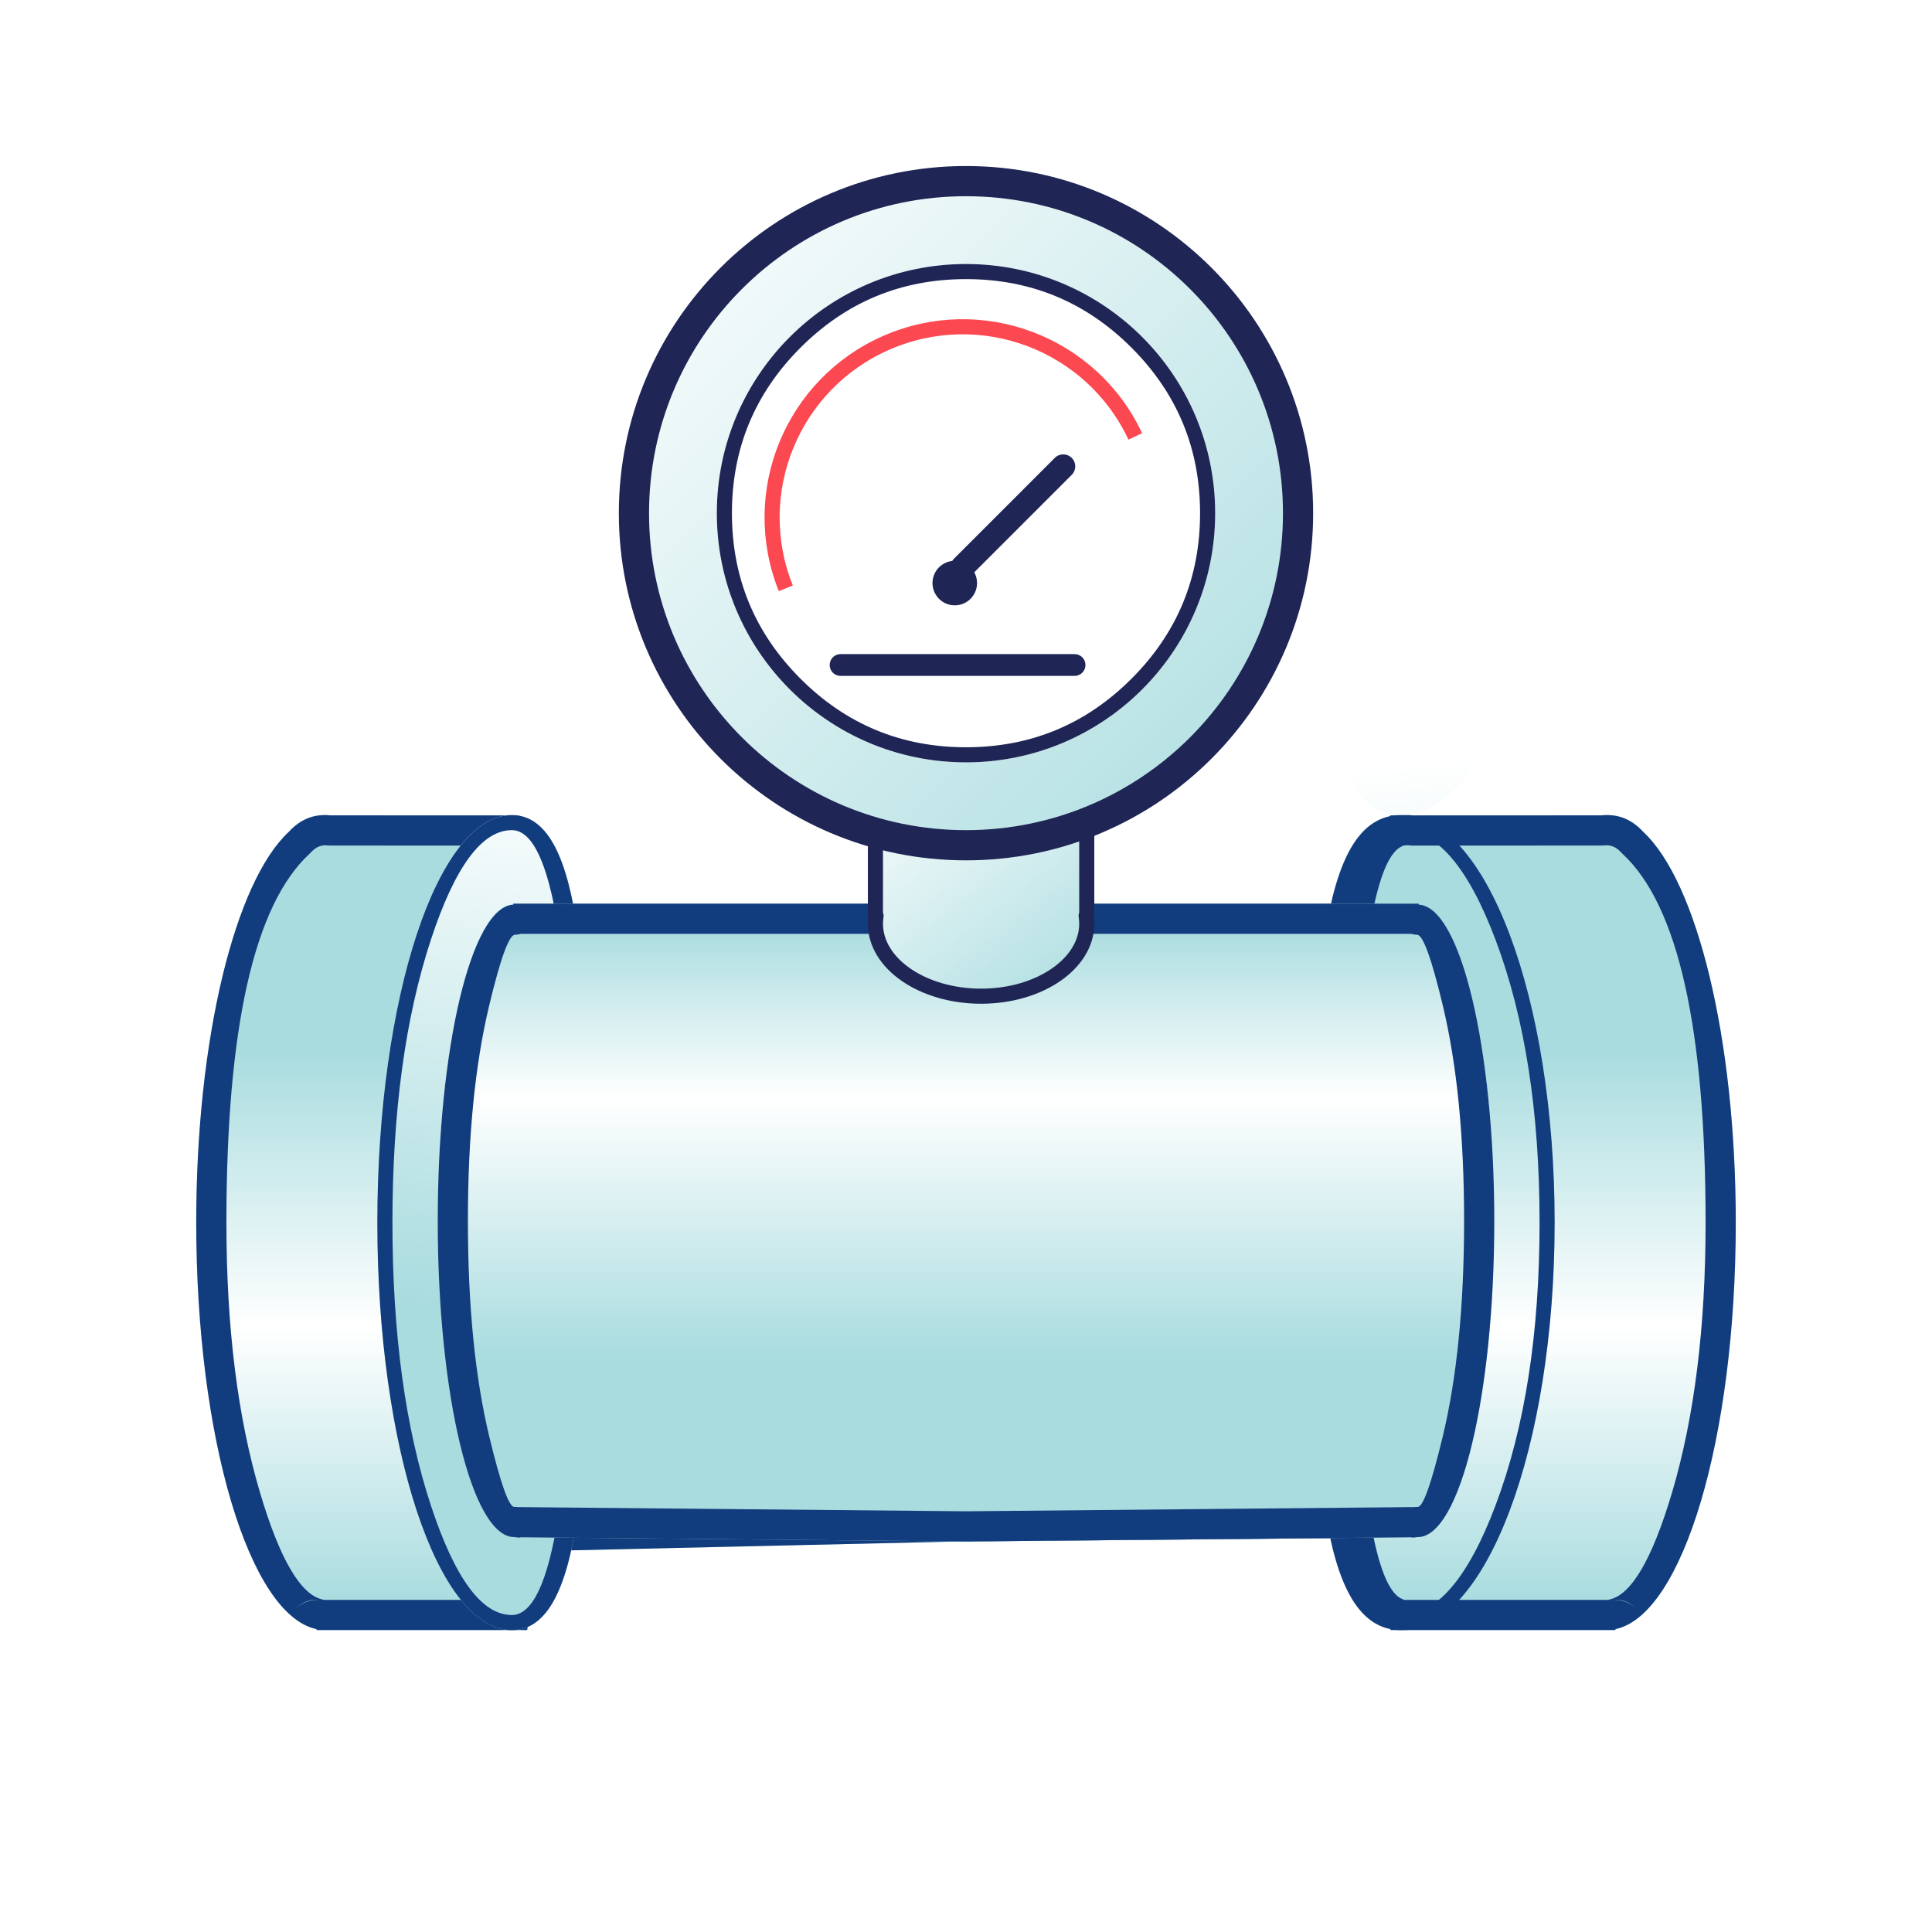 <?xml version="1.0" encoding="utf-8"?>
<svg width="64" height="64" viewBox="0 0 64 64" fill="none" xmlns="http://www.w3.org/2000/svg">
  <defs>
    <linearGradient id="gradient_1" gradientUnits="userSpaceOnUse" x1="25.511" y1="26.093" x2="25.511" y2="7.831">
      <stop offset="0" stop-color="#A9DCDF" />
      <stop offset="0.5" stop-color="#FFFFFF" />
      <stop offset="1" stop-color="#A9DCDF" />
    </linearGradient>
    <linearGradient id="gradient_2" gradientUnits="userSpaceOnUse" x1="1.554" y1="32.165" x2="5.494" y2="-5.07">
      <stop offset="0.423" stop-color="#A9DCDF" />
      <stop offset="0.909" stop-color="#FFFFFF" />
    </linearGradient>
    <linearGradient id="gradient_3" gradientUnits="userSpaceOnUse" x1="17.507" y1="20.42" x2="17.507" y2="6.129">
      <stop offset="0" stop-color="#A9DCDF" />
      <stop offset="0.4" stop-color="#FFFFFF" />
      <stop offset="1" stop-color="#A9DCDF" />
    </linearGradient>
    <linearGradient id="gradient_4" gradientUnits="userSpaceOnUse" x1="0" y1="0" x2="8.556" y2="11.2">
      <stop offset="0" stop-color="#FFFFFF" />
      <stop offset="0.791" stop-color="#A9DCDF" />
    </linearGradient>
    <linearGradient id="gradient_5" gradientUnits="userSpaceOnUse" x1="22.589" y1="22.978" x2="-0.496" y2="-0.142">
      <stop offset="0" stop-color="#A9DCDF" />
      <stop offset="1" stop-color="#FFFFFF" />
    </linearGradient>
  </defs>
  <g>
    <rect width="64" height="64" fill="#FFFFFF" fill-rule="evenodd" />
    <g transform="translate(6.5 6)">
      <g>
        <g transform="translate(0 21)">
          <g fill="url(#gradient_1)">
            <path d="M4.007 26.998C4.001 27.005 3.991 26.994 3.979 26.965C1.756 26.49 0 20.645 0 13.504C0 7.375 1.294 2.2 3.066 0.557C3.438 0.149 3.896 -0.049 4.453 0.01L10.687 0.012C10.751 0.004 10.652 1.86 10.96 3.362L38.007 2.935C38.316 1.433 38.802 0.425 39.566 0.107C39.561 0.073 39.556 0.042 39.551 0.012L39.927 0.012C39.989 0.004 40.053 1.82684e-05 40.119 1.82684e-05C40.184 1.82684e-05 40.249 0.004 40.313 0.012L46.547 0.01C47.104 -0.049 47.562 0.149 47.934 0.557C49.706 2.2 51 7.375 51 13.504C51 20.645 49.244 26.49 47.021 26.965C47.009 26.994 46.999 27.005 46.993 26.998L40.199 26.998C40.172 26.999 40.145 27 40.119 27C40.092 27 40.066 26.999 40.04 26.998L39.551 26.998C39.57 26.97 39.588 26.941 39.607 26.909C38.8 26.604 38.297 25.544 37.984 23.951L25.68 24.062L25.68 24.065L25.5 24.064L25.32 24.065L25.32 24.062L11.5 24.378C11.187 25.971 10.96 26.998 10.96 26.998C10.934 26.999 4.007 26.998 4.007 26.998L4.007 26.998Z" />
            <path d="M9.73 1.012L4.453 1.01Q4.4 1.01 4.347 1.005Q4.041 0.972 3.805 1.231Q3.777 1.262 3.746 1.29Q1 3.837 1 13.504Q1 18.698 2.115 22.45Q3.096 25.754 4.188 25.987Q4.211 25.992 4.233 25.998L7.484 25.998L10.152 25.998Q10.317 25.21 10.519 24.185Q10.535 24.102 10.565 24.023Q10.595 23.944 10.639 23.871Q10.681 23.797 10.736 23.733Q10.791 23.668 10.856 23.613Q10.921 23.559 10.994 23.516Q11.067 23.473 11.146 23.443Q11.226 23.413 11.309 23.397Q11.392 23.381 11.477 23.379L25.297 23.062Q25.309 23.062 25.32 23.062Q25.357 23.062 25.393 23.065L25.509 23.064L25.607 23.064Q25.639 23.062 25.671 23.062L37.975 22.951Q38.062 22.95 38.148 22.965Q38.233 22.979 38.315 23.008Q38.397 23.036 38.473 23.079Q38.549 23.121 38.616 23.176Q38.683 23.231 38.74 23.296Q38.797 23.362 38.842 23.436Q38.886 23.511 38.918 23.592Q38.949 23.673 38.966 23.758Q39.356 25.745 39.961 25.974Q39.99 25.985 40.019 25.998L40.04 25.998Q40.065 25.998 40.091 25.999Q40.103 26 40.119 26Q40.135 26 40.148 25.999Q40.173 25.998 40.199 25.998L46.767 25.998Q46.789 25.992 46.812 25.987Q47.904 25.754 48.886 22.45Q50 18.698 50 13.504Q50 3.837 47.254 1.29Q47.223 1.262 47.195 1.231Q46.959 0.972 46.653 1.005Q46.6 1.01 46.547 1.01L40.314 1.012Q40.253 1.012 40.193 1.004Q40.156 1 40.119 1Q40.083 1 40.052 1.004Q40.025 1.007 39.997 1.009Q39.974 1.021 39.95 1.031Q39.37 1.271 38.987 3.136Q38.97 3.219 38.939 3.298Q38.908 3.377 38.865 3.45Q38.821 3.522 38.766 3.587Q38.711 3.651 38.645 3.705Q38.58 3.759 38.507 3.801Q38.433 3.844 38.354 3.873Q38.274 3.902 38.191 3.918Q38.108 3.933 38.023 3.935L10.976 4.362Q10.89 4.363 10.804 4.35Q10.718 4.336 10.636 4.308Q10.554 4.28 10.478 4.238Q10.402 4.196 10.335 4.142Q10.267 4.088 10.21 4.023Q10.152 3.958 10.107 3.884Q10.062 3.81 10.03 3.729Q9.998 3.648 9.981 3.564Q9.783 2.599 9.73 1.012ZM46.937 25.998L46.993 25.998Q47.1 25.998 47.204 26.02Q47.308 26.043 47.405 26.087Q47.502 26.131 47.588 26.194Q47.674 26.258 47.744 26.338Q47.406 25.954 46.937 25.998ZM4.063 25.998Q3.594 25.953 3.256 26.338Q3.326 26.258 3.412 26.194Q3.498 26.131 3.595 26.087Q3.692 26.043 3.796 26.02Q3.901 25.998 4.007 25.998L4.063 25.998ZM4.007 26.998C4.007 26.998 10.934 26.999 10.96 26.998C10.96 26.998 11.187 25.971 11.5 24.378L24.321 24.085L25.177 24.065L25.32 24.062L25.32 24.065L25.5 24.064L25.68 24.065L25.68 24.062L26.32 24.056L37.984 23.951C38.242 25.259 38.627 26.208 39.203 26.674C39.312 26.763 39.428 26.834 39.551 26.887C39.569 26.895 39.588 26.902 39.607 26.909C39.588 26.941 39.57 26.97 39.551 26.998L40.04 26.998C40.066 26.999 40.092 27 40.119 27C40.145 27 40.172 26.999 40.199 26.998L40.603 26.998L46.993 26.998C46.999 27.005 47.009 26.994 47.021 26.965C49.244 26.49 51 20.645 51 13.504C51 7.375 49.706 2.2 47.934 0.557C47.562 0.149 47.104 -0.049 46.547 0.01L40.561 0.012L40.313 0.012C40.249 0.004 40.184 1.8267e-05 40.119 1.8267e-05C40.053 1.8267e-05 39.989 0.004 39.927 0.012L39.551 0.012C39.556 0.042 39.561 0.073 39.566 0.107C39.561 0.109 39.556 0.111 39.551 0.113C38.796 0.438 38.314 1.442 38.007 2.935L10.96 3.362C10.797 2.569 10.748 1.676 10.729 1.012Q10.596 1.023 10.48 1.012L10.687 1.012Q10.707 1.012 10.728 1.011C10.723 0.826 10.72 0.659 10.717 0.517C10.711 0.203 10.708 0.009 10.687 0.012L4.453 0.01C3.896 -0.049 3.438 0.149 3.066 0.557C1.294 2.2 0 7.375 0 13.504C0 20.645 1.756 26.49 3.979 26.965C3.991 26.994 4.001 27.005 4.007 26.998Z" fill="#113D7E" fill-rule="evenodd" />
          </g>
          <g fill="url(#gradient_2)" transform="translate(6 0)">
            <path d="M7 13.5C7 6.044 6.915 0 4.455 0C1.994 0 0 6.044 0 13.5C0 20.956 1.994 27 4.455 27C6.915 27 7 20.956 7 13.5L7 13.5Z" />
            <path d="M4.455 0C6.915 0 7 6.044 7 13.5C7 20.956 6.915 27 4.455 27C1.994 27 0 20.956 0 13.5C0 6.044 1.994 0 4.455 0ZM4.455 0.5Q6.5 0.5 6.5 13.5Q6.5 26.5 4.455 26.5Q2.971 26.5 1.78 22.889Q0.5 19.012 0.5 13.5Q0.5 7.989 1.78 4.111Q2.971 0.5 4.455 0.5Z" fill="#113D7E" fill-rule="evenodd" />
          </g>
          <g fill="url(#gradient_2)" transform="matrix(-1 0 0 1 45 0)">
            <path d="M8 -13.5C8 -6.044 7.902 0 5.091 0C2.279 0 0 -6.044 0 -13.5C0 -20.956 2.279 -27 5.091 -27C7.902 -27 8 -20.956 8 -13.5L8 -13.5Z" />
            <path d="M5.091 27C7.902 27 8 20.956 8 13.5C8 6.044 7.902 0 5.091 0C2.279 0 0 6.044 0 13.5C0 20.956 2.279 27 5.091 27ZM5.091 0.5Q7.5 0.5 7.5 13.5Q7.5 26.5 5.091 26.5Q3.328 26.5 1.959 22.869Q0.5 19.001 0.5 13.5Q0.5 7.999 1.959 4.13Q3.328 0.5 5.091 0.5Z" fill="#113D7E" fill-rule="evenodd" />
          </g>
          <g fill="url(#gradient_3)" transform="matrix(-1 0 0 -1 43 24.065)">
            <path d="M32.496 21.13L2.504 21.13L2.504 21.098C1.117 21.031 0 16.362 0 10.624C0 4.838 1.134 0.147 2.534 0.147C2.56 0.147 2.586 0.143 2.612 0.138C2.658 0.131 2.704 0.123 2.75 0.14L17.327 0.003L17.327 0L17.5 0.002L17.673 0L17.673 0.003L32.249 0.14C32.296 0.123 32.342 0.131 32.388 0.138C32.414 0.143 32.44 0.147 32.466 0.147C33.866 0.147 35 4.838 35 10.624C35 16.362 33.883 21.031 32.496 21.098L32.496 21.13L32.496 21.13Z" />
            <path d="M2.504 21.098L2.504 21.13L32.496 21.13L32.496 21.098C33.883 21.031 35 16.362 35 10.624C35 4.838 33.866 0.147 32.466 0.147C32.44 0.147 32.414 0.143 32.388 0.138C32.342 0.131 32.296 0.123 32.249 0.14L18.327 0.009L17.673 0.003L17.673 0.002L17.673 0L17.5 0.002L17.327 0L17.327 0.003L16.673 0.009L2.75 0.14C2.704 0.123 2.658 0.131 2.612 0.138C2.586 0.143 2.56 0.147 2.534 0.147C1.134 0.147 0 4.838 0 10.624C0 16.362 1.117 21.031 2.504 21.098ZM17.398 1.001Q17.367 1.003 17.337 1.003L2.76 1.14Q2.722 1.14 2.684 1.138Q2.604 1.147 2.534 1.147Q2.271 1.147 1.714 3.451Q1 6.404 1 10.624Q1 14.81 1.705 17.755Q2.262 20.085 2.553 20.099Q2.656 20.104 2.756 20.13L32.244 20.13Q32.344 20.104 32.447 20.099Q32.738 20.085 33.295 17.755Q34 14.81 34 10.624Q34 6.404 33.286 3.451Q32.729 1.147 32.466 1.147Q32.395 1.147 32.316 1.138Q32.278 1.14 32.24 1.14L17.663 1.003Q17.632 1.003 17.601 1.001L17.491 1.002L17.398 1.001ZM32.468 1.116Q32.525 1.103 32.586 1.082Q32.528 1.102 32.468 1.116Z" fill="#113D7E" fill-rule="evenodd" />
          </g>
        </g>
        <g transform="translate(14.5 0)">
          <path d="M0 0L7 0L7 5.333L6.979 5.333C6.993 5.421 7 5.51 7 5.6C7 6.925 5.433 8 3.5 8C1.567 8 0 6.925 0 5.6C0 5.51 0.007 5.421 0.021 5.333L0 5.333L0 0L0 0Z" fill="url(#gradient_4)" fill-rule="evenodd" stroke-width="0.5" stroke="#1F2555" stroke-linecap="round" stroke-linejoin="round" transform="translate(8 19)" />
          <g>
            <path d="M0 11C0 4.925 4.925 0 11 0C17.075 0 22 4.925 22 11C22 17.075 17.075 22 11 22C4.925 22 0 17.075 0 11Z" fill="url(#gradient_5)" fill-rule="evenodd" stroke-width="1" stroke="#1F2555" stroke-linecap="round" stroke-linejoin="round" />
            <g transform="translate(2.746 2.746)">
              <g fill="#FFFFFF" fill-rule="evenodd">
                <path d="M0 8.254C0 3.695 3.695 0 8.254 0C12.813 0 16.508 3.695 16.508 8.254C16.508 12.813 12.813 16.508 8.254 16.508C3.695 16.508 0 12.813 0 8.254Z" />
                <path d="M8.254 0C3.695 0 0 3.695 0 8.254C0 12.813 3.695 16.508 8.254 16.508C12.813 16.508 16.508 12.813 16.508 8.254C16.508 3.695 12.813 0 8.254 0ZM2.771 13.737Q0.5 11.466 0.5 8.254Q0.5 5.042 2.771 2.771Q5.042 0.5 8.254 0.5Q11.466 0.5 13.737 2.771Q16.008 5.042 16.008 8.254Q16.008 11.466 13.737 13.737Q11.466 16.008 8.254 16.008Q5.042 16.008 2.771 13.737Z" fill="#1F2555" fill-rule="evenodd" />
              </g>
              <path d="M0.06 0.333C0.204 0.039 0.558 -0.083 0.853 0.06C1.147 0.204 1.269 0.558 1.126 0.853C0.982 1.147 0.627 1.269 0.333 1.126C0.039 0.982 -0.083 0.627 0.06 0.333Z" fill="#1F2555" fill-rule="evenodd" stroke-width="0.29" stroke="#1F2555" stroke-linecap="round" stroke-linejoin="round" transform="translate(7.289 9.976)" />
              <path d="M3.334 0L0 3.334" fill="none" stroke-width="0.794" stroke="#1F2555" stroke-linecap="round" transform="translate(8.142 6.703)" />
              <path d="M0.455 8.665C-0.816 5.493 0.666 1.886 3.799 0.525C6.932 -0.837 10.581 0.54 12.032 3.633" fill="none" stroke-width="0.5" stroke="#FC4850" stroke-linejoin="round" transform="translate(1.83 2.078)" />
              <path d="M0 0L7.751 0" fill="none" stroke-width="0.721" stroke="#1F2555" stroke-linecap="round" transform="translate(4.099 13.283)" />
            </g>
          </g>
        </g>
      </g>
    </g>
  </g>
</svg>